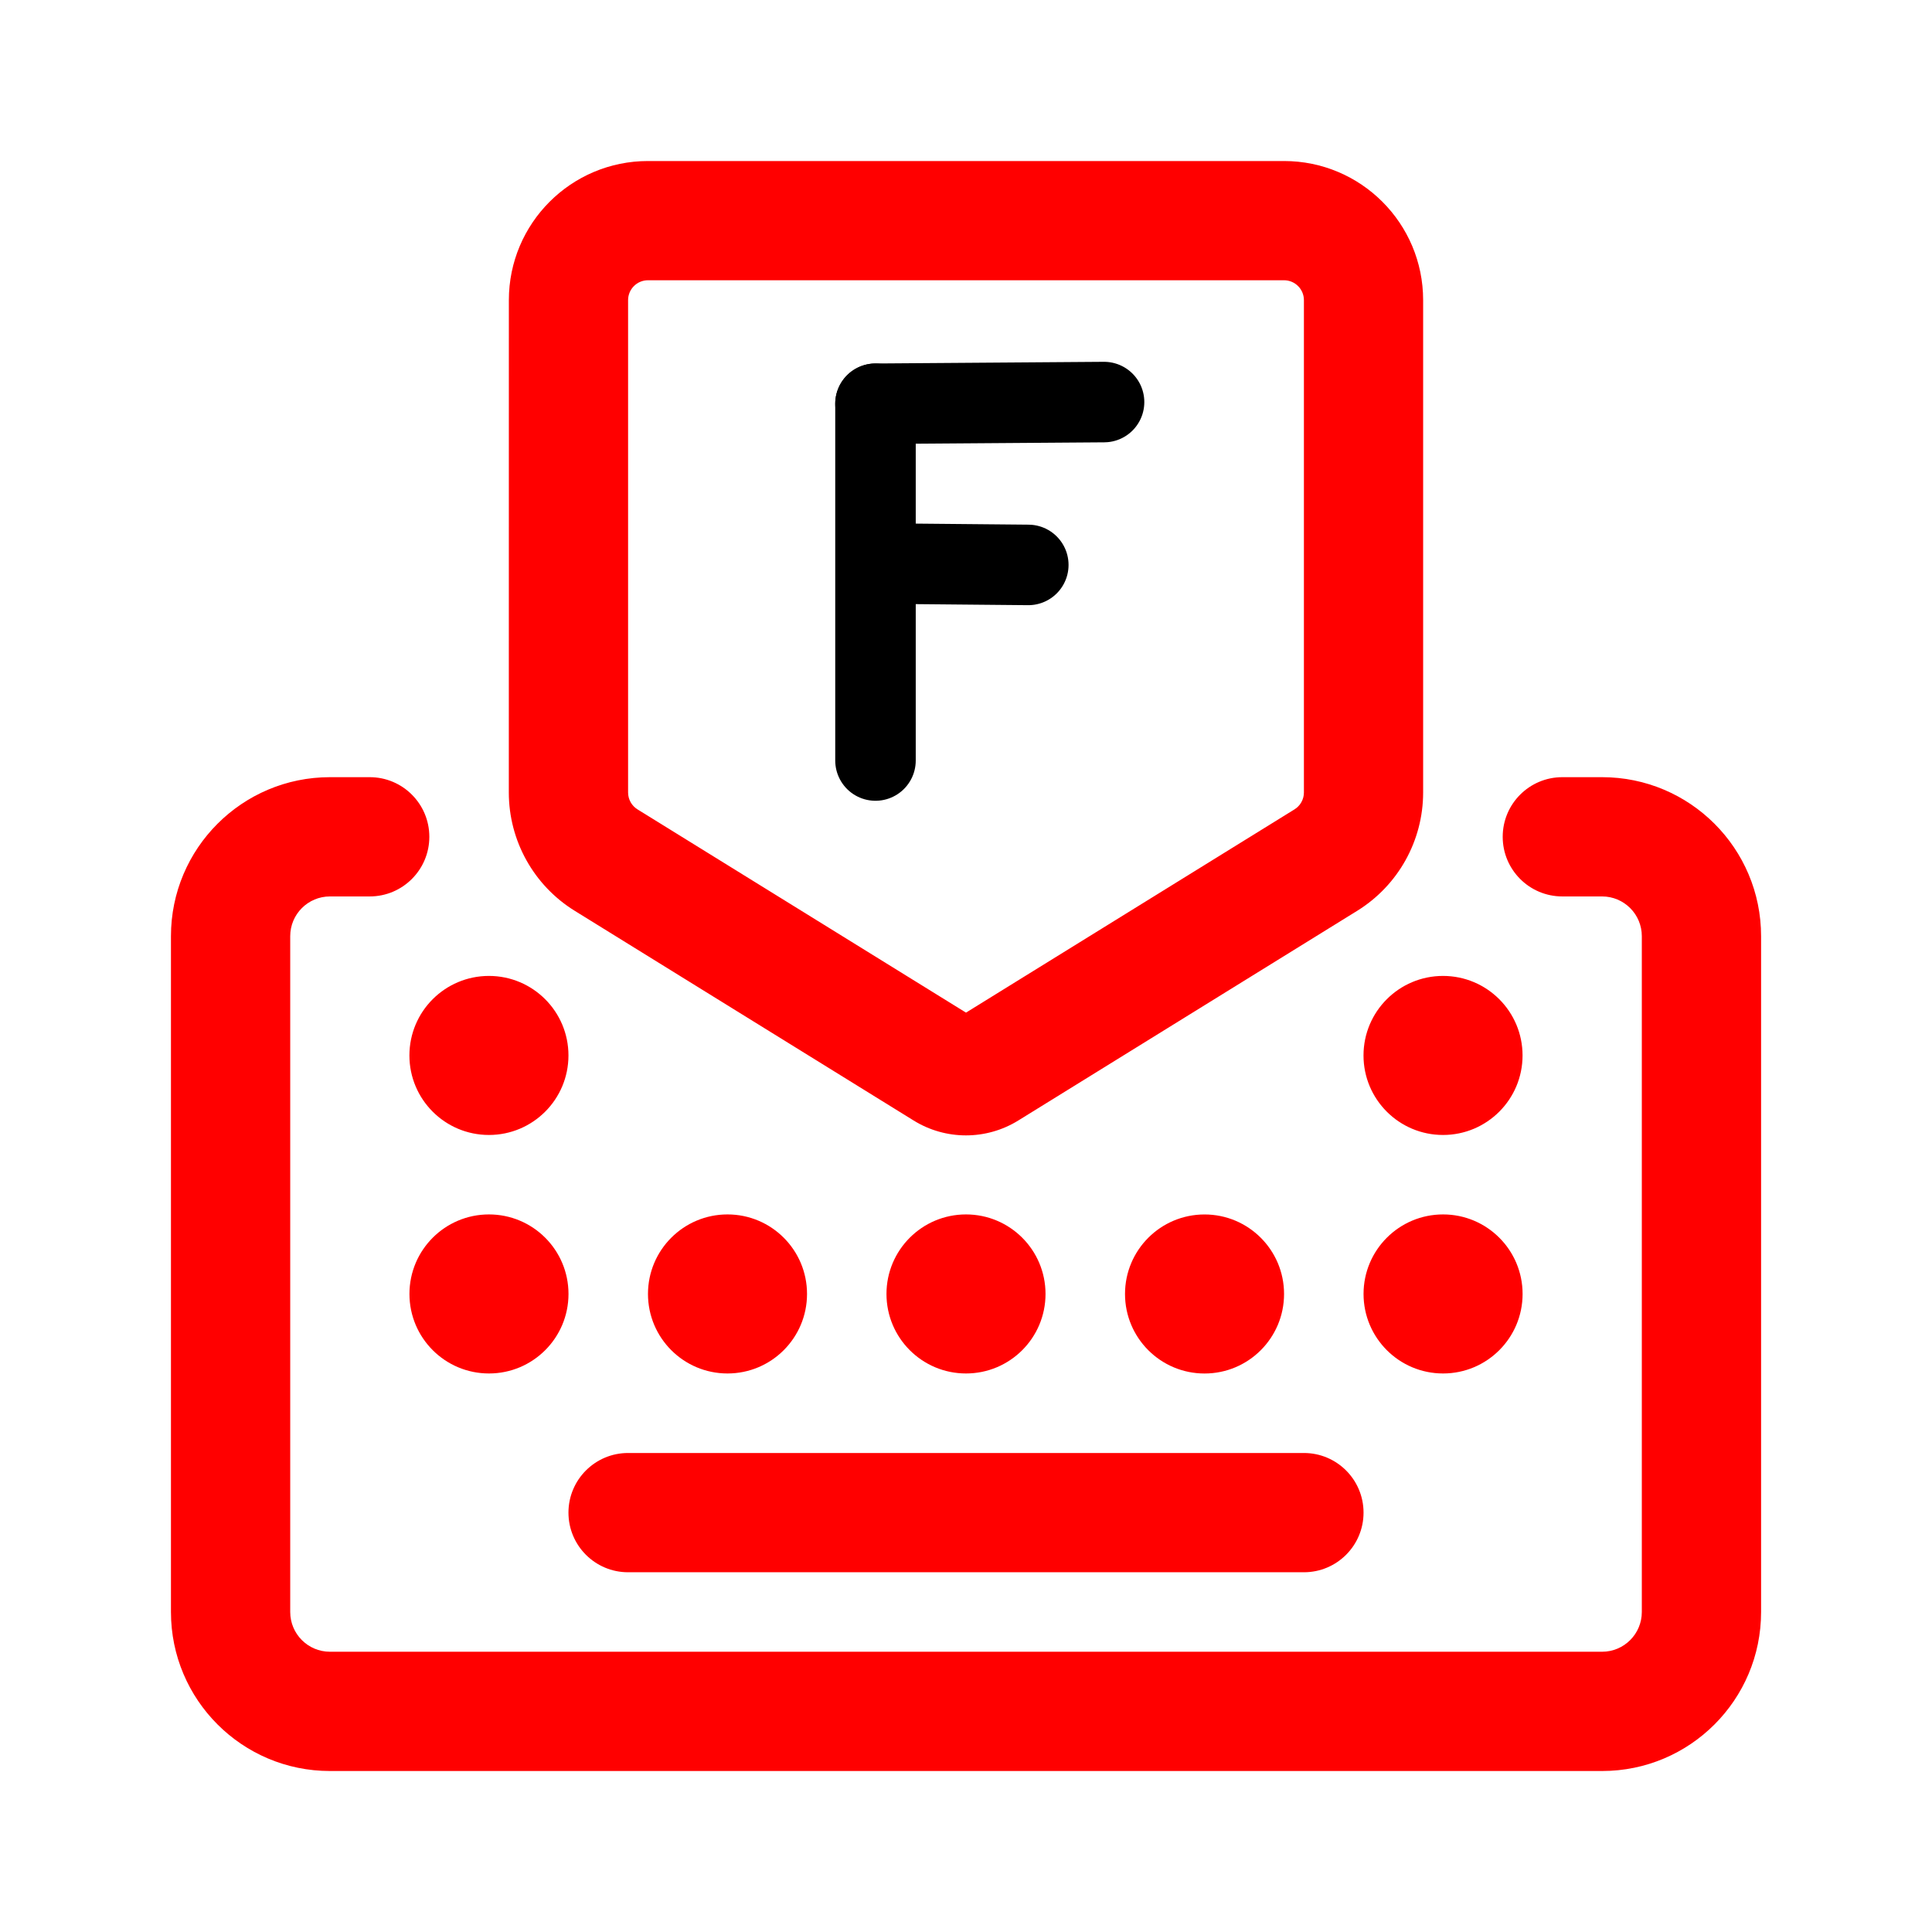 <svg id="vector" xmlns="http://www.w3.org/2000/svg" width="192" height="192" viewBox="0 0 50.8 50.8"><path fill="#FF000000" d="m17.038,7.369c-0.289,0 -0.523,0.234 -0.523,0.523l0,12.946c0,0.181 0.094,0.349 0.248,0.444l8.637,5.344 8.637,-5.344c0.154,-0.095 0.248,-0.263 0.248,-0.444l0,-12.946c0,-0.289 -0.234,-0.523 -0.523,-0.523zM13.38,7.892c0,-2.021 1.638,-3.658 3.658,-3.658l16.724,0c2.021,0 3.658,1.638 3.658,3.658l0,12.946c0,1.267 -0.656,2.444 -1.734,3.111l-8.912,5.514c-0.843,0.521 -1.908,0.521 -2.75,0l-8.912,-5.514c-1.078,-0.667 -1.733,-1.844 -1.733,-3.111zM8.676,23.571c-0.577,0 -1.045,0.468 -1.045,1.045l0,17.77c0,0.577 0.468,1.045 1.045,1.045l33.449,0c0.577,0 1.045,-0.468 1.045,-1.045l0,-17.77c0,-0.577 -0.468,-1.045 -1.045,-1.045l-1.045,0c-0.866,0 -1.568,-0.702 -1.568,-1.568s0.702,-1.568 1.568,-1.568l1.045,0c2.309,0 4.181,1.872 4.181,4.181l0,17.77c0,2.309 -1.872,4.181 -4.181,4.181l-33.449,0c-2.309,0 -4.181,-1.872 -4.181,-4.181l0,-17.77c0,-2.309 1.872,-4.181 4.181,-4.181l1.045,0c0.866,0 1.568,0.702 1.568,1.568s-0.702,1.568 -1.568,1.568zM14.947,39.773c0,-0.866 0.702,-1.568 1.568,-1.568l17.77,0c0.866,0 1.568,0.702 1.568,1.568s-0.702,1.568 -1.568,1.568l-17.77,0c-0.866,0 -1.568,-0.702 -1.568,-1.568zM12.857,36.114c1.155,0 2.091,-0.936 2.091,-2.091s-0.936,-2.091 -2.091,-2.091 -2.091,0.936 -2.091,2.091 0.936,2.091 2.091,2.091zM14.947,27.752c0,1.155 -0.936,2.091 -2.091,2.091s-2.091,-0.936 -2.091,-2.091 0.936,-2.091 2.091,-2.091 2.091,0.936 2.091,2.091zM19.129,36.114c1.155,0 2.091,-0.936 2.091,-2.091s-0.936,-2.091 -2.091,-2.091 -2.091,0.936 -2.091,2.091 0.936,2.091 2.091,2.091zM33.763,34.024c0,1.155 -0.936,2.091 -2.091,2.091s-2.091,-0.936 -2.091,-2.091 0.936,-2.091 2.091,-2.091 2.091,0.936 2.091,2.091zM37.944,36.114c1.155,0 2.091,-0.936 2.091,-2.091s-0.936,-2.091 -2.091,-2.091 -2.091,0.936 -2.091,2.091 0.936,2.091 2.091,2.091zM40.034,27.752c0,1.155 -0.936,2.091 -2.091,2.091s-2.091,-0.936 -2.091,-2.091 0.936,-2.091 2.091,-2.091 2.091,0.936 2.091,2.091zM25.4,36.114c1.155,0 2.091,-0.936 2.091,-2.091s-0.936,-2.091 -2.091,-2.091c-1.155,0 -2.091,0.936 -2.091,2.091s0.936,2.091 2.091,2.091z" fill-rule="evenodd" id="path_0"/><path fill="#FF000000" d="m23.02,10.616 l6.01,-0.044z" stroke-linejoin="round" stroke-width="2.117" stroke="#000" stroke-linecap="round" id="path_1"/><path fill="#FF000000" d="m23.081,14.817 l3.957,0.037z" stroke-linejoin="round" stroke-width="2.117" stroke="#000" stroke-linecap="round" id="path_2"/><path fill="#00000000" d="m23.02,19.997v-9.381" stroke-linejoin="round" stroke-width="2.117" stroke="#000" stroke-linecap="round" id="path_3"/></svg>
